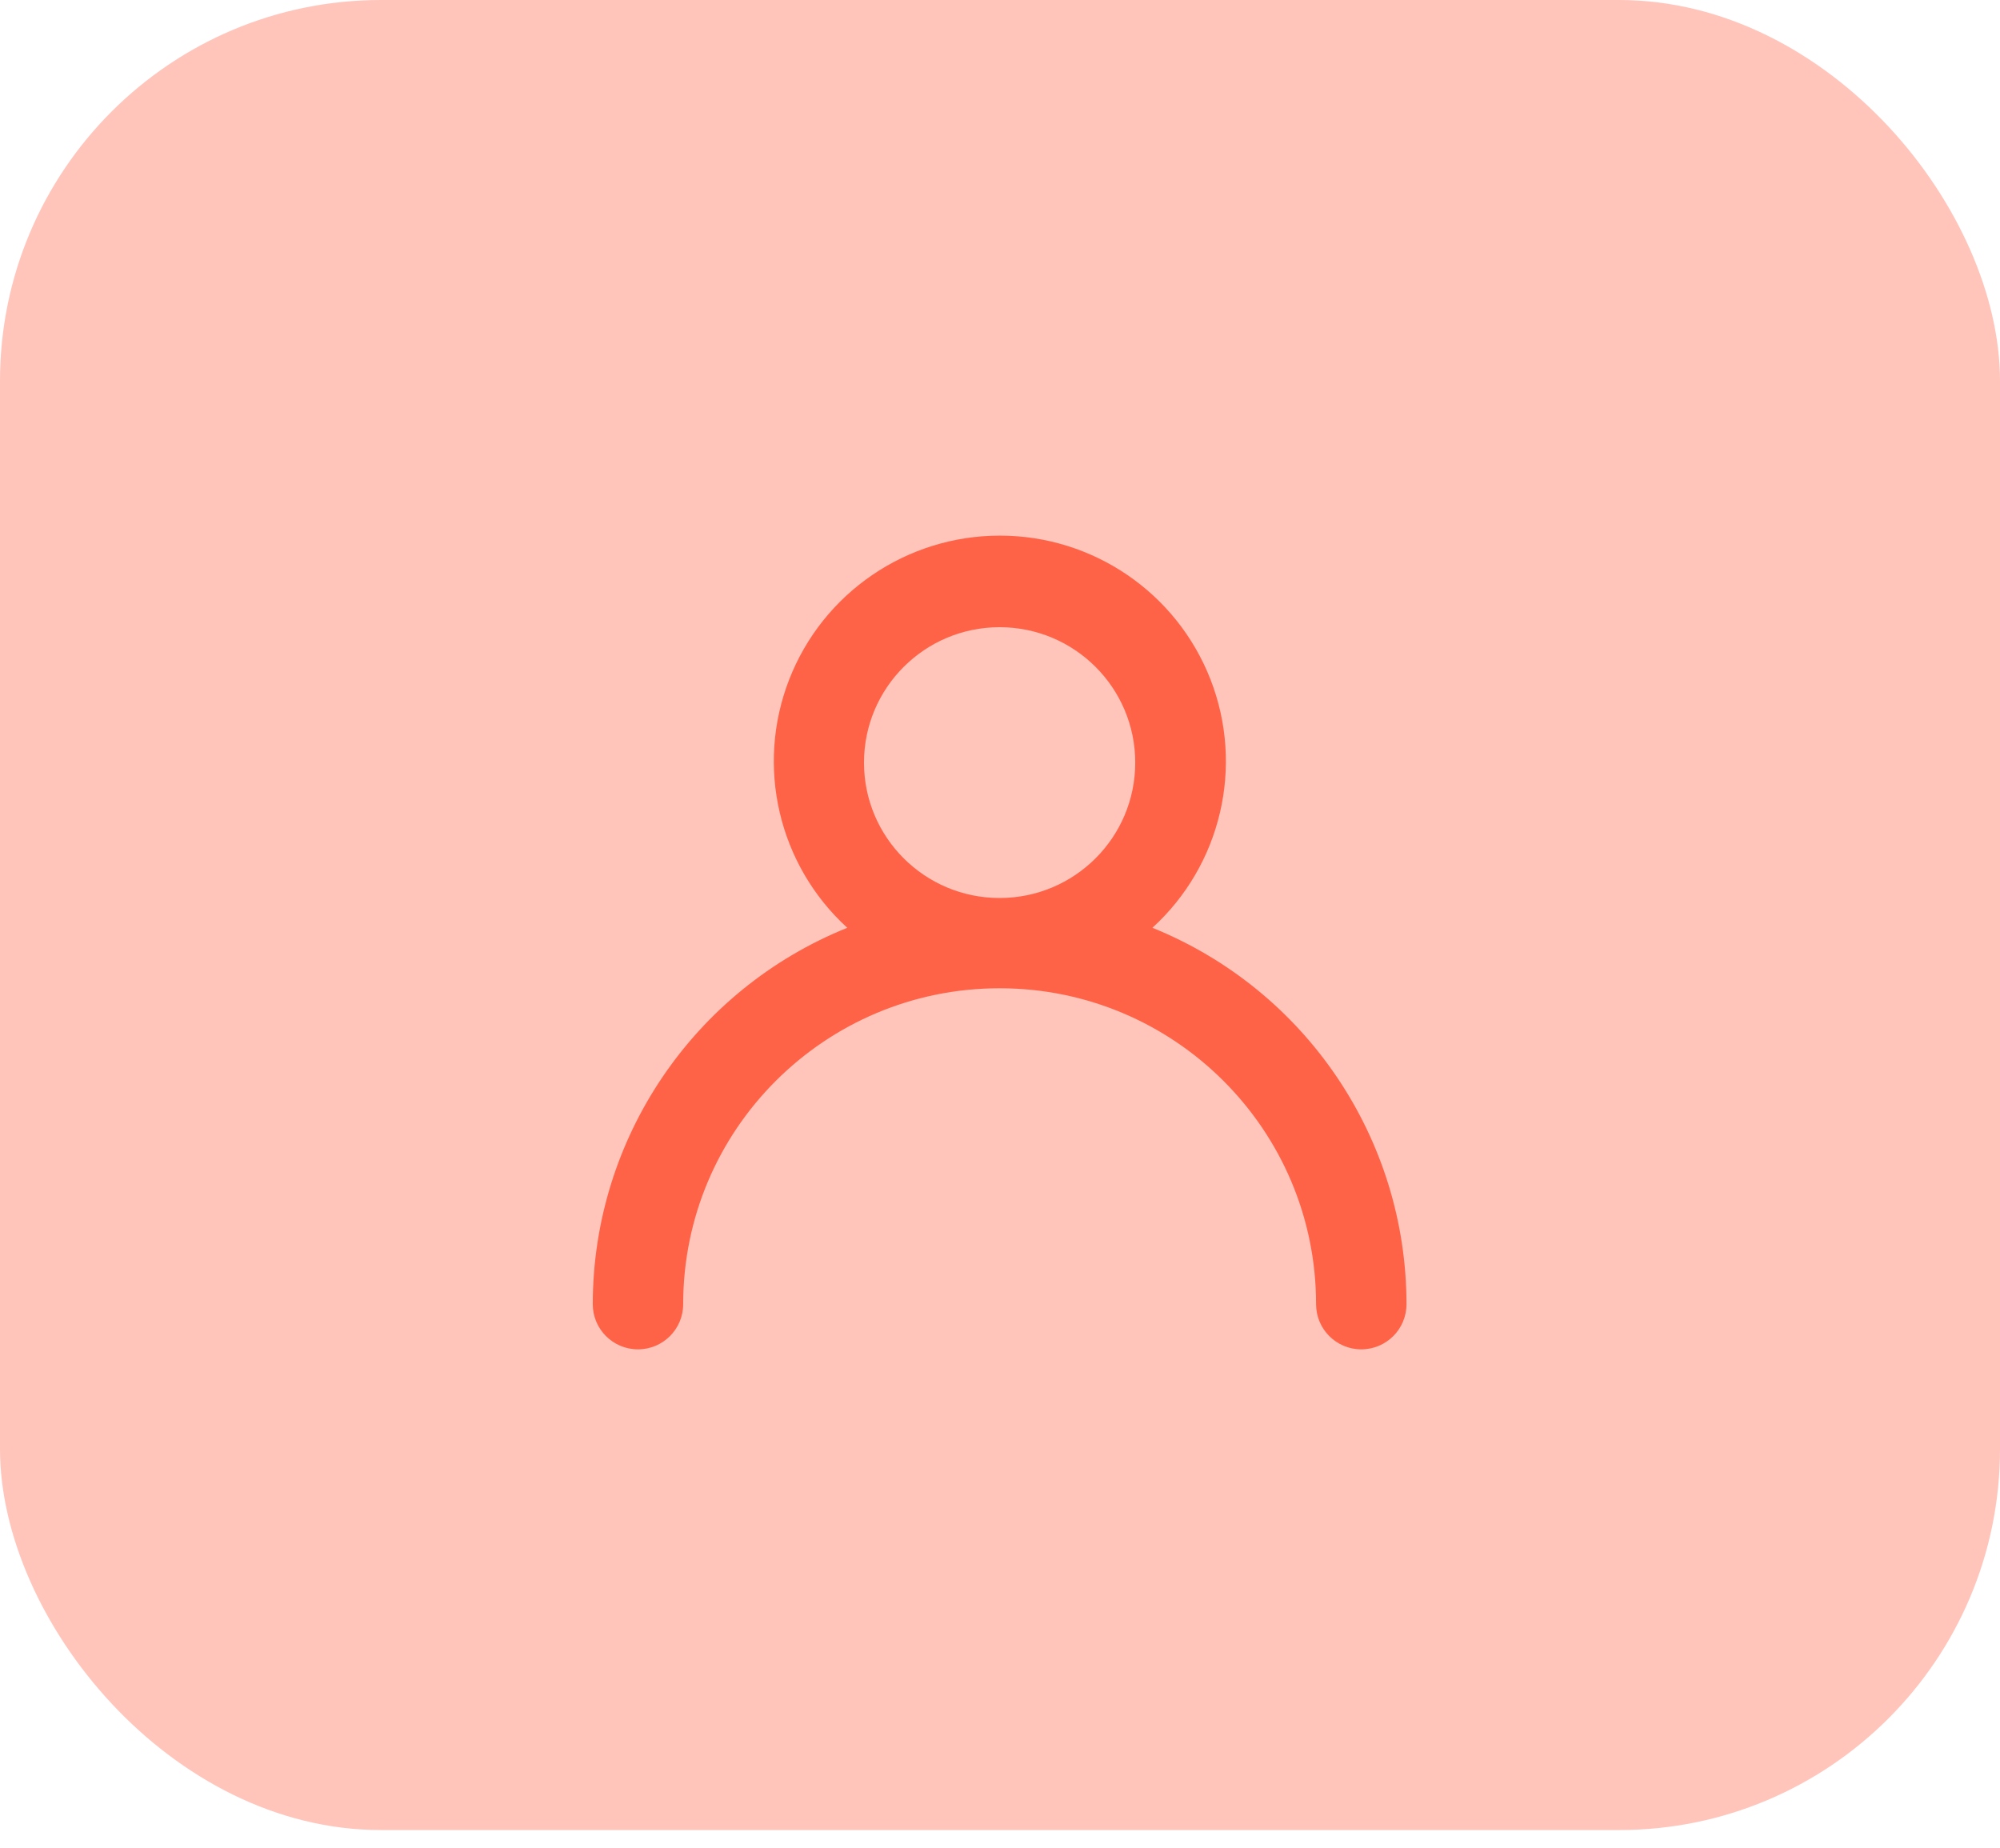 <svg width="105" height="97" viewBox="0 0 105 97" fill="none" xmlns="http://www.w3.org/2000/svg">
<rect width="105" height="96.078" rx="20" fill="#FF6347" fill-opacity="0.37"/>
<path fill-rule="evenodd" clip-rule="evenodd" d="M60.502 48.709C64.115 45.41 65.327 40.234 63.554 35.678C61.781 31.122 57.388 28.12 52.492 28.12C47.596 28.12 43.203 31.122 41.431 35.678C39.658 40.234 40.87 45.41 44.482 48.709C36.411 51.963 31.125 59.781 31.12 68.471C31.12 69.78 32.183 70.841 33.493 70.841C34.804 70.841 35.867 69.78 35.867 68.471C35.867 59.31 43.305 51.884 52.48 51.884C61.656 51.884 69.094 59.31 69.094 68.471C69.094 69.78 70.157 70.841 71.467 70.841C72.778 70.841 73.841 69.78 73.841 68.471C73.84 59.787 68.564 51.971 60.502 48.709ZM45.36 40.037C45.36 36.111 48.548 32.928 52.48 32.928C56.413 32.928 59.6 36.111 59.6 40.037C59.6 43.963 56.413 47.145 52.48 47.145C48.548 47.145 45.36 43.963 45.36 40.037Z" fill="#FF6347"/>
</svg>
